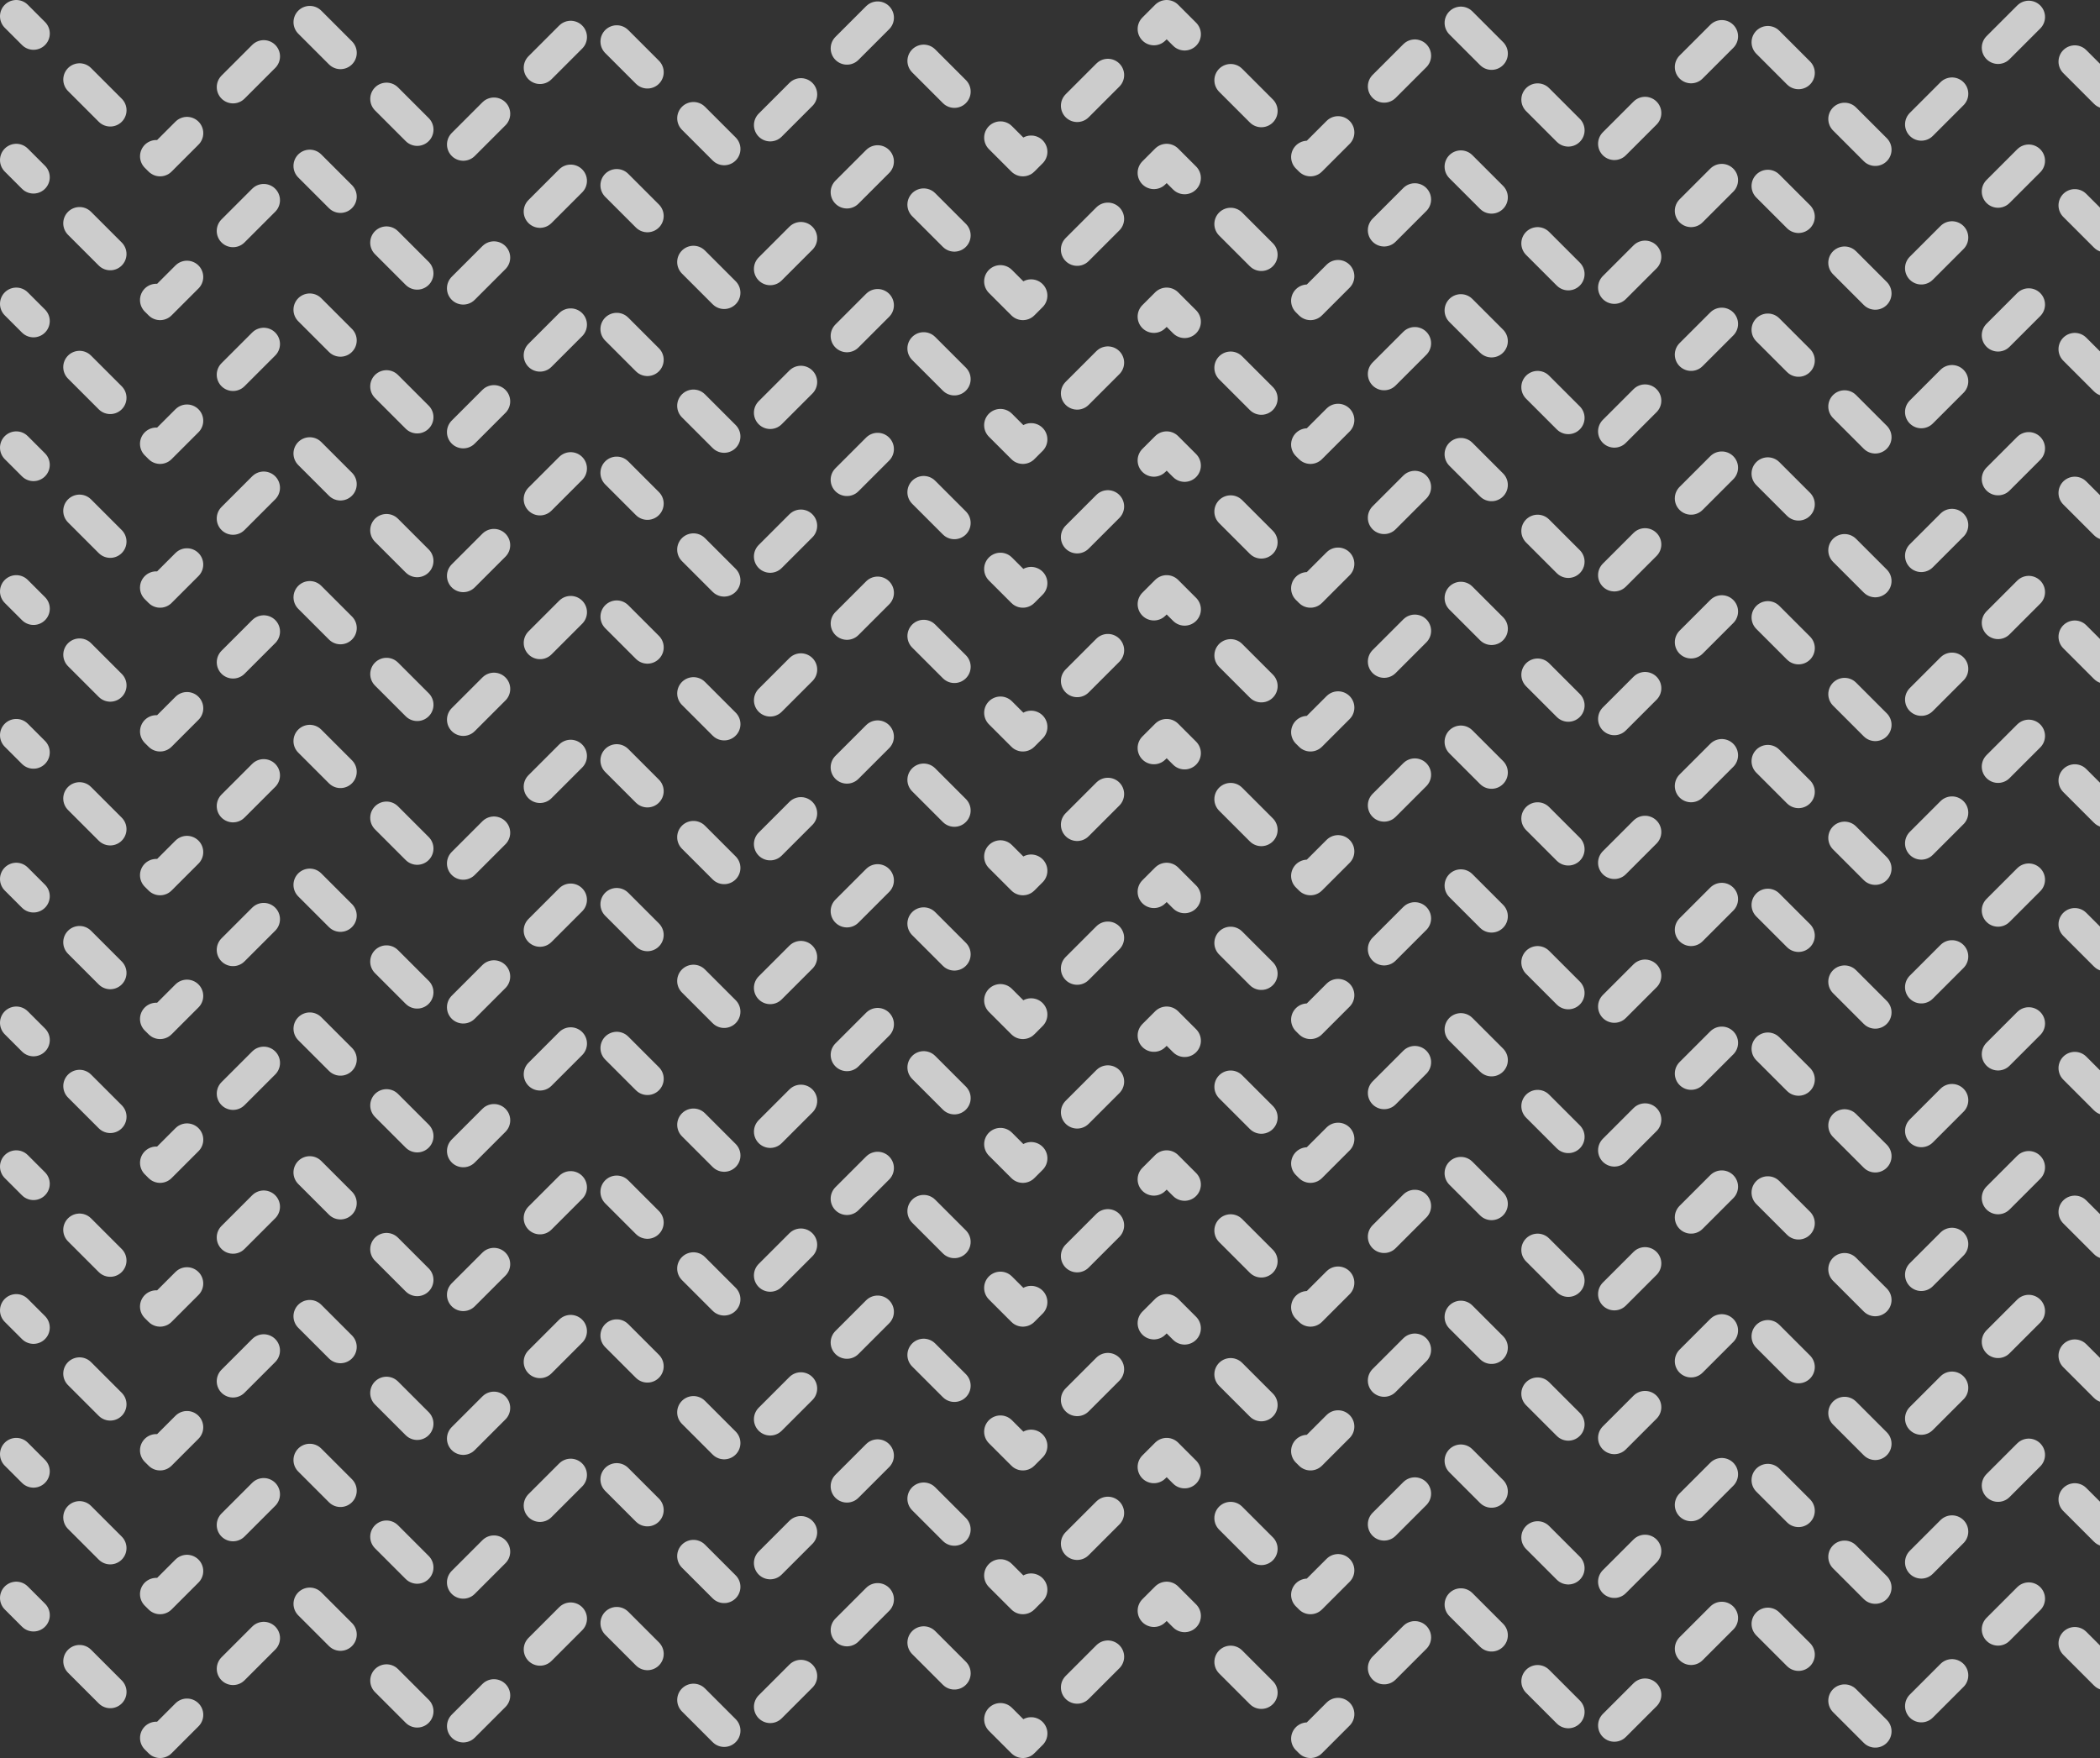 <svg width="387" height="324" viewBox="0 0 387 324" fill="none" xmlns="http://www.w3.org/2000/svg">
<rect x="0" y="0" width="387" height="324" fill="#333333" stroke="none"/>
<g opacity="0.8">
<path d="M586 3L559.5 29.5L533 3L506.5 29.5L480 3L453.5 29.5L427 3L400.5 29.5L374 3L347.5 29.5L321 3L294.5 29.5L268 3L241.5 29.5L215 3L188.5 29.5L162 3L135.5 29.5L109 3L82.5 29.5L56 3L29.5 29.5L3 3" stroke="#F2F2F2" stroke-width="6" stroke-linecap="round" stroke-linejoin="round" stroke-dasharray="8 12"/>
<path d="M586 29.5L559.5 56L533 29.5L506.5 56L480 29.5L453.5 56L427 29.5L400.5 56L374 29.5L347.5 56L321 29.5L294.5 56L268 29.5L241.5 56L215 29.5L188.5 56L162 29.5L135.5 56L109 29.5L82.5 56L56 29.5L29.5 56L3 29.5" stroke="#F2F2F2" stroke-width="6" stroke-linecap="round" stroke-linejoin="round" stroke-dasharray="8 12"/>
<path d="M586 56L559.5 82.5L533 56L506.5 82.5L480 56L453.5 82.5L427 56L400.5 82.5L374 56L347.5 82.5L321 56L294.5 82.5L268 56L241.5 82.5L215 56L188.5 82.5L162 56L135.5 82.5L109 56L82.5 82.5L56 56L29.5 82.5L3 56" stroke="#F2F2F2" stroke-width="6" stroke-linecap="round" stroke-linejoin="round" stroke-dasharray="8 12"/>
<path d="M586 82.5L559.5 109L533 82.5L506.5 109L480 82.5L453.5 109L427 82.5L400.5 109L374 82.5L347.5 109L321 82.5L294.5 109L268 82.5L241.5 109L215 82.5L188.5 109L162 82.5L135.5 109L109 82.5L82.5 109L56 82.5L29.5 109L3 82.5" stroke="#F2F2F2" stroke-width="6" stroke-linecap="round" stroke-linejoin="round" stroke-dasharray="8 12"/>
<path d="M586 109L559.5 135.5L533 109L506.5 135.5L480 109L453.5 135.5L427 109L400.5 135.5L374 109L347.5 135.5L321 109L294.5 135.5L268 109L241.5 135.5L215 109L188.5 135.5L162 109L135.5 135.5L109 109L82.5 135.5L56 109L29.5 135.5L3 109" stroke="#F2F2F2" stroke-width="6" stroke-linecap="round" stroke-linejoin="round" stroke-dasharray="8 12"/>
<path d="M586 135.5L559.5 162L533 135.5L506.5 162L480 135.5L453.5 162L427 135.5L400.5 162L374 135.5L347.5 162L321 135.5L294.5 162L268 135.5L241.5 162L215 135.5L188.5 162L162 135.5L135.5 162L109 135.5L82.5 162L56 135.5L29.5 162L3 135.5" stroke="#F2F2F2" stroke-width="6" stroke-linecap="round" stroke-linejoin="round" stroke-dasharray="8 12"/>
<path d="M586 162L559.5 188.5L533 162L506.5 188.5L480 162L453.5 188.5L427 162L400.5 188.5L374 162L347.5 188.5L321 162L294.5 188.5L268 162L241.5 188.5L215 162L188.5 188.5L162 162L135.5 188.5L109 162L82.5 188.5L56 162L29.5 188.5L3 162" stroke="#F2F2F2" stroke-width="6" stroke-linecap="round" stroke-linejoin="round" stroke-dasharray="8 12"/>
<path d="M586 188.5L559.5 215L533 188.5L506.5 215L480 188.5L453.5 215L427 188.5L400.5 215L374 188.5L347.5 215L321 188.5L294.5 215L268 188.5L241.5 215L215 188.5L188.5 215L162 188.5L135.5 215L109 188.5L82.5 215L56 188.5L29.5 215L3 188.5" stroke="#F2F2F2" stroke-width="6" stroke-linecap="round" stroke-linejoin="round" stroke-dasharray="8 12"/>
<path d="M586 215L559.5 241.5L533 215L506.5 241.5L480 215L453.5 241.5L427 215L400.5 241.5L374 215L347.5 241.5L321 215L294.5 241.5L268 215L241.5 241.5L215 215L188.5 241.5L162 215L135.5 241.5L109 215L82.5 241.5L56 215L29.5 241.5L3 215" stroke="#F2F2F2" stroke-width="6" stroke-linecap="round" stroke-linejoin="round" stroke-dasharray="8 12"/>
<path d="M586 241.5L559.5 268L533 241.5L506.5 268L480 241.5L453.5 268L427 241.5L400.5 268L374 241.5L347.5 268L321 241.5L294.5 268L268 241.5L241.5 268L215 241.5L188.5 268L162 241.5L135.5 268L109 241.5L82.5 268L56 241.5L29.5 268L3 241.5" stroke="#F2F2F2" stroke-width="6" stroke-linecap="round" stroke-linejoin="round" stroke-dasharray="8 12"/>
<path d="M586 268L559.5 294.5L533 268L506.5 294.5L480 268L453.5 294.5L427 268L400.5 294.5L374 268L347.5 294.5L321 268L294.5 294.5L268 268L241.5 294.5L215 268L188.5 294.5L162 268L135.5 294.5L109 268L82.5 294.5L56 268L29.5 294.5L3 268" stroke="#F2F2F2" stroke-width="6" stroke-linecap="round" stroke-linejoin="round" stroke-dasharray="8 12"/>
<path d="M586 294.5L559.5 321L533 294.5L506.5 321L480 294.5L453.5 321L427 294.5L400.5 321L374 294.5L347.5 321L321 294.5L294.5 321L268 294.5L241.5 321L215 294.5L188.5 321L162 294.5L135.5 321L109 294.5L82.5 321L56 294.5L29.5 321L3 294.5" stroke="#F2F2F2" stroke-width="6" stroke-linecap="round" stroke-linejoin="round" stroke-dasharray="8 12"/>
</g>
</svg>
